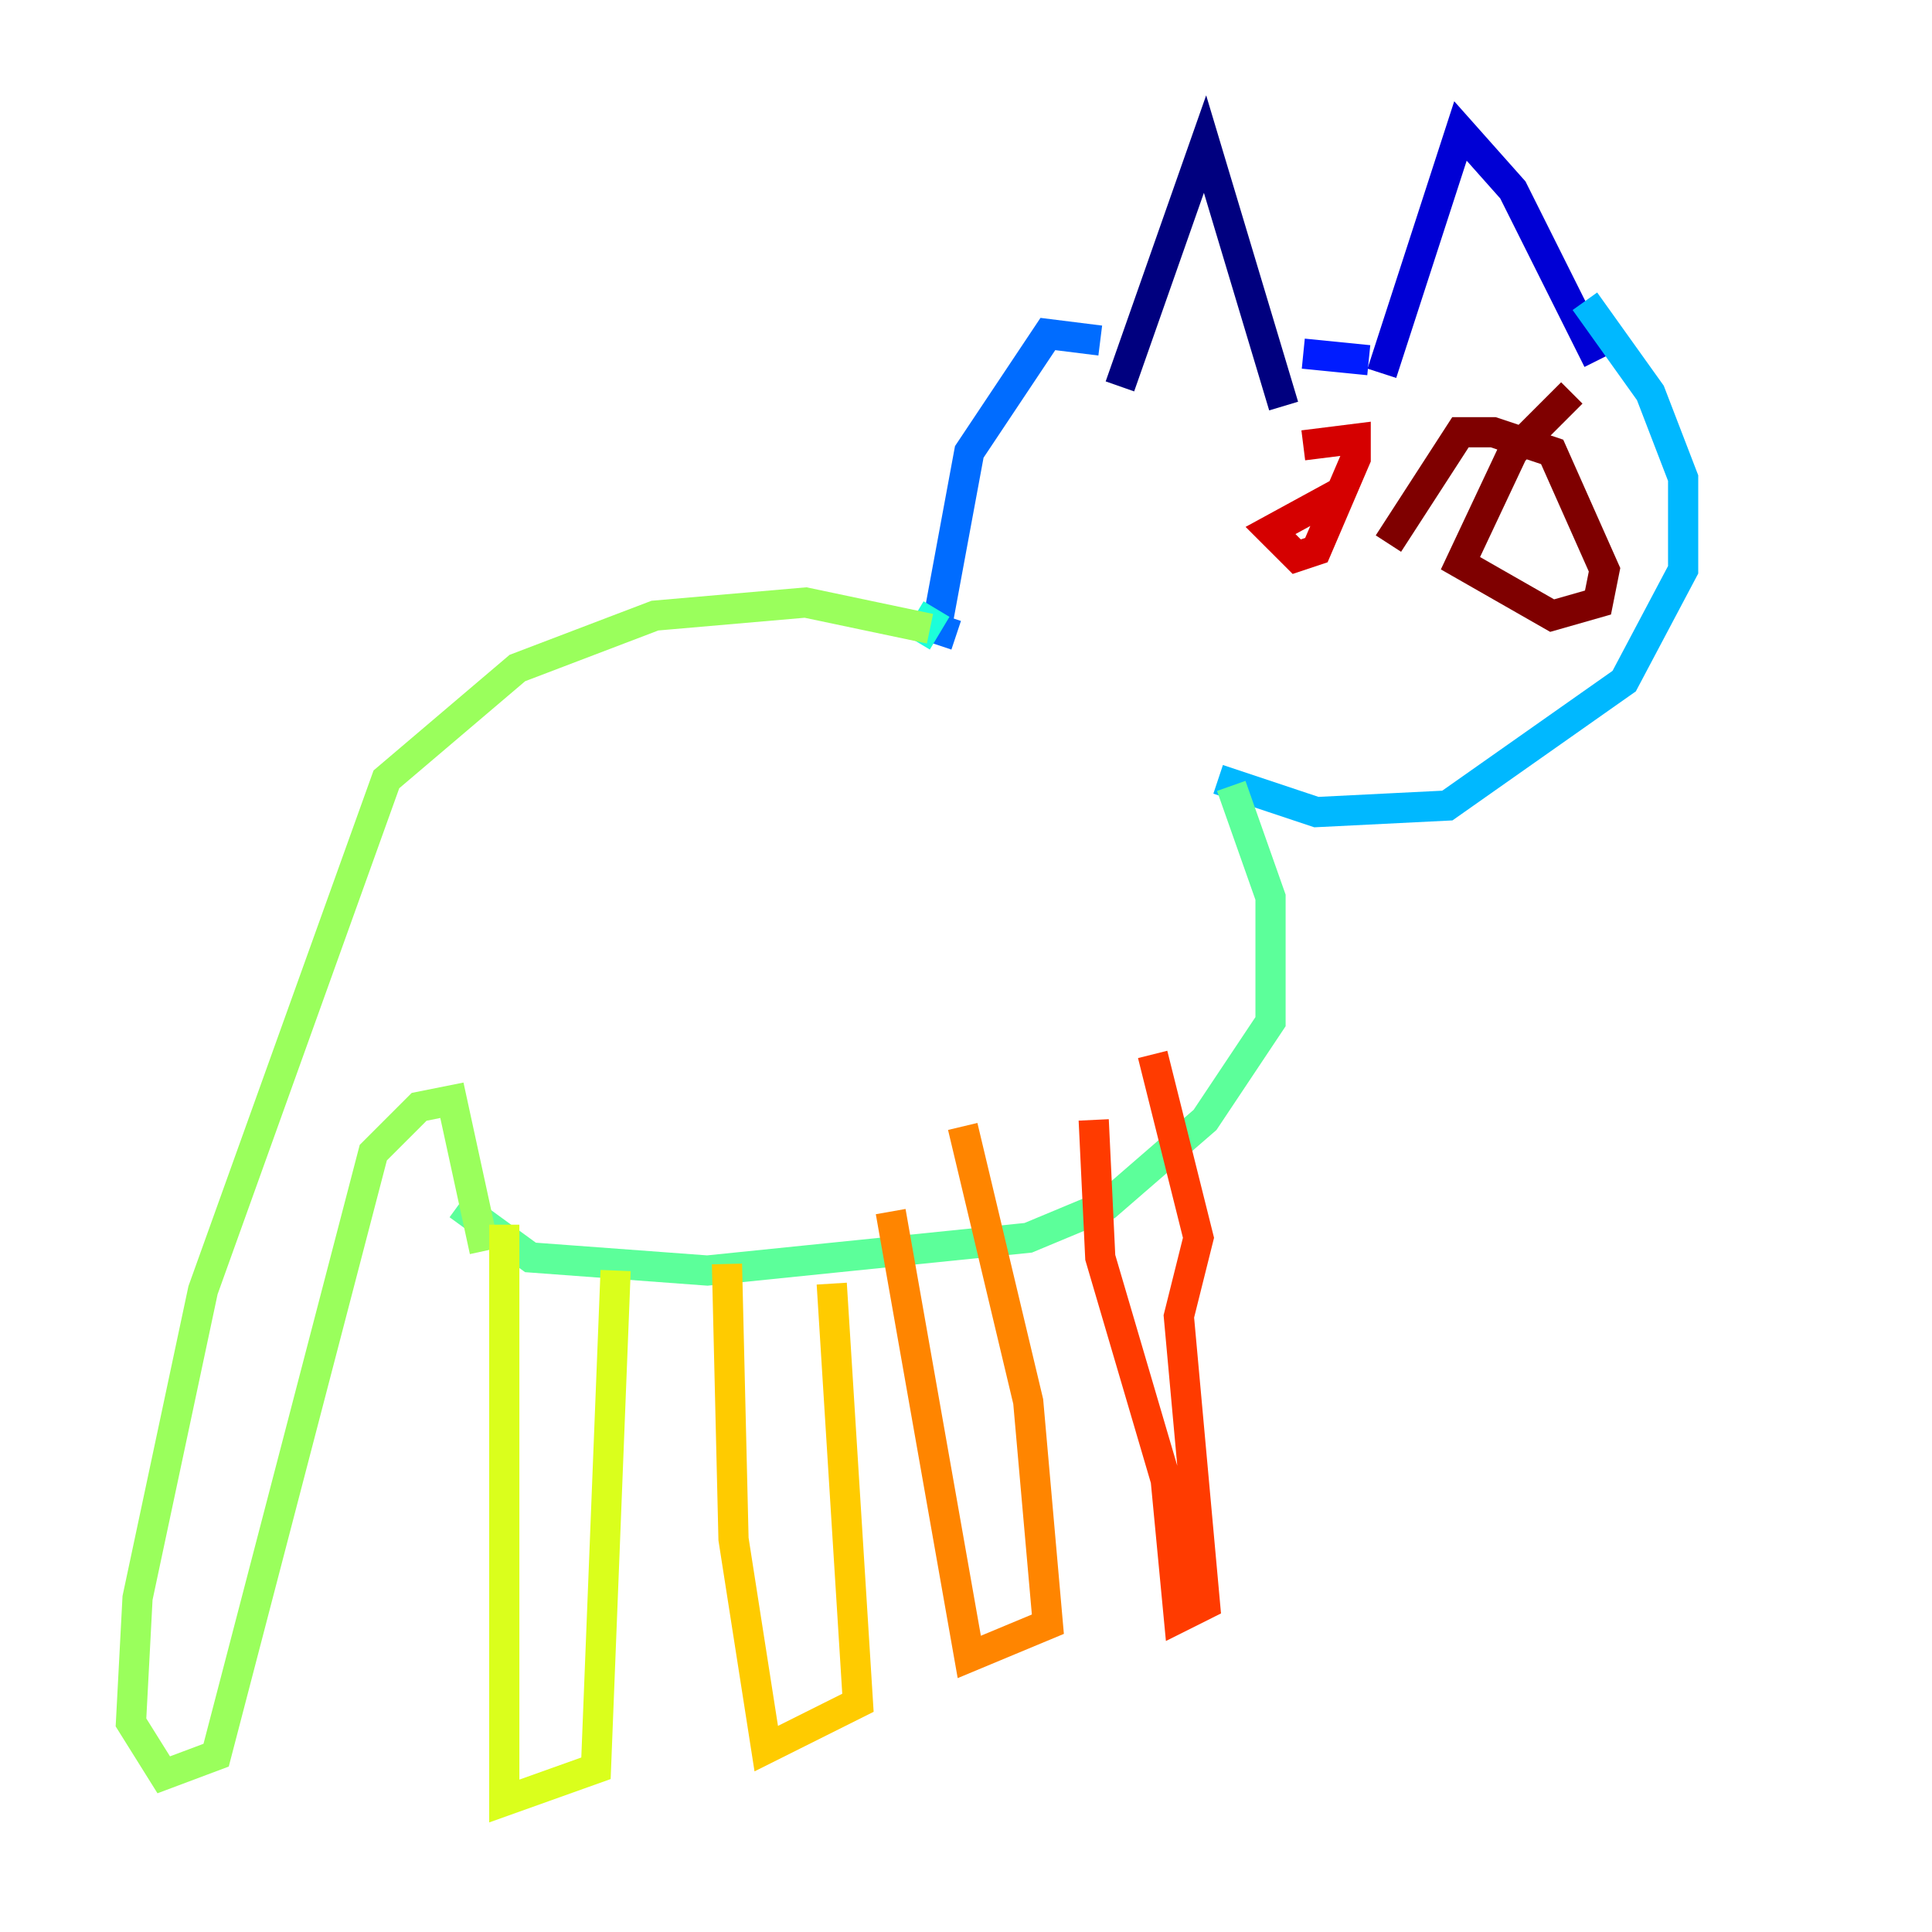 <?xml version="1.0" encoding="utf-8" ?>
<svg baseProfile="tiny" height="128" version="1.2" viewBox="0,0,128,128" width="128" xmlns="http://www.w3.org/2000/svg" xmlns:ev="http://www.w3.org/2001/xml-events" xmlns:xlink="http://www.w3.org/1999/xlink"><defs /><polyline fill="none" points="85.044,26.902 79.837,9.546 74.197,25.6" stroke="#00007f" stroke-width="2" /><polyline fill="none" points="91.552,24.732 96.759,8.678 100.231,12.583 105.871,23.864" stroke="#0000d5" stroke-width="2" /><polyline fill="none" points="90.685,23.864 86.346,23.43" stroke="#001cff" stroke-width="2" /><polyline fill="none" points="72.895,22.563 69.424,22.129 64.217,29.939 62.047,41.654 63.349,42.088" stroke="#006cff" stroke-width="2" /><polyline fill="none" points="105.003,19.959 109.342,26.034 111.512,31.675 111.512,37.749 107.607,45.125 95.891,53.37 87.214,53.803 80.705,51.634" stroke="#00b8ff" stroke-width="2" /><polyline fill="none" points="62.047,40.352 60.746,42.522" stroke="#1cffda" stroke-width="2" /><polyline fill="none" points="81.573,52.068 84.176,59.444 84.176,67.688 79.837,74.197 73.329,79.837 68.122,82.007 46.861,84.176 35.146,83.308 30.373,79.837" stroke="#5cff9a" stroke-width="2" /><polyline fill="none" points="61.614,41.654 53.37,39.919 43.39,40.786 34.278,44.258 25.6,51.634 13.451,85.478 9.112,105.871 8.678,114.115 10.848,117.586 14.319,116.285 24.732,76.366 27.77,73.329 29.939,72.895 32.108,82.875" stroke="#9aff5c" stroke-width="2" /><polyline fill="none" points="33.41,81.139 33.41,119.322 39.485,117.153 40.786,84.176" stroke="#daff1c" stroke-width="2" /><polyline fill="none" points="48.163,83.742 48.597,101.966 50.766,115.851 56.841,112.814 55.105,85.044" stroke="#ffcb00" stroke-width="2" /><polyline fill="none" points="59.01,80.271 64.217,109.776 69.424,107.607 68.122,92.854 63.783,74.63" stroke="#ff8500" stroke-width="2" /><polyline fill="none" points="72.461,74.197 72.895,83.308 77.234,98.061 78.102,107.173 79.837,106.305 78.102,87.214 79.403,82.007 76.366,69.858" stroke="#ff3b00" stroke-width="2" /><polyline fill="none" points="88.949,32.542 84.176,35.146 85.912,36.881 87.214,36.447 89.817,30.373 89.817,29.071 86.346,29.505" stroke="#d50000" stroke-width="2" /><polyline fill="none" points="104.136,26.034 100.231,29.939 96.759,37.315 102.834,40.786 105.871,39.919 106.305,37.749 102.834,29.939 98.929,28.637 96.759,28.637 91.986,36.014" stroke="#7f0000" stroke-width="2" /></svg>